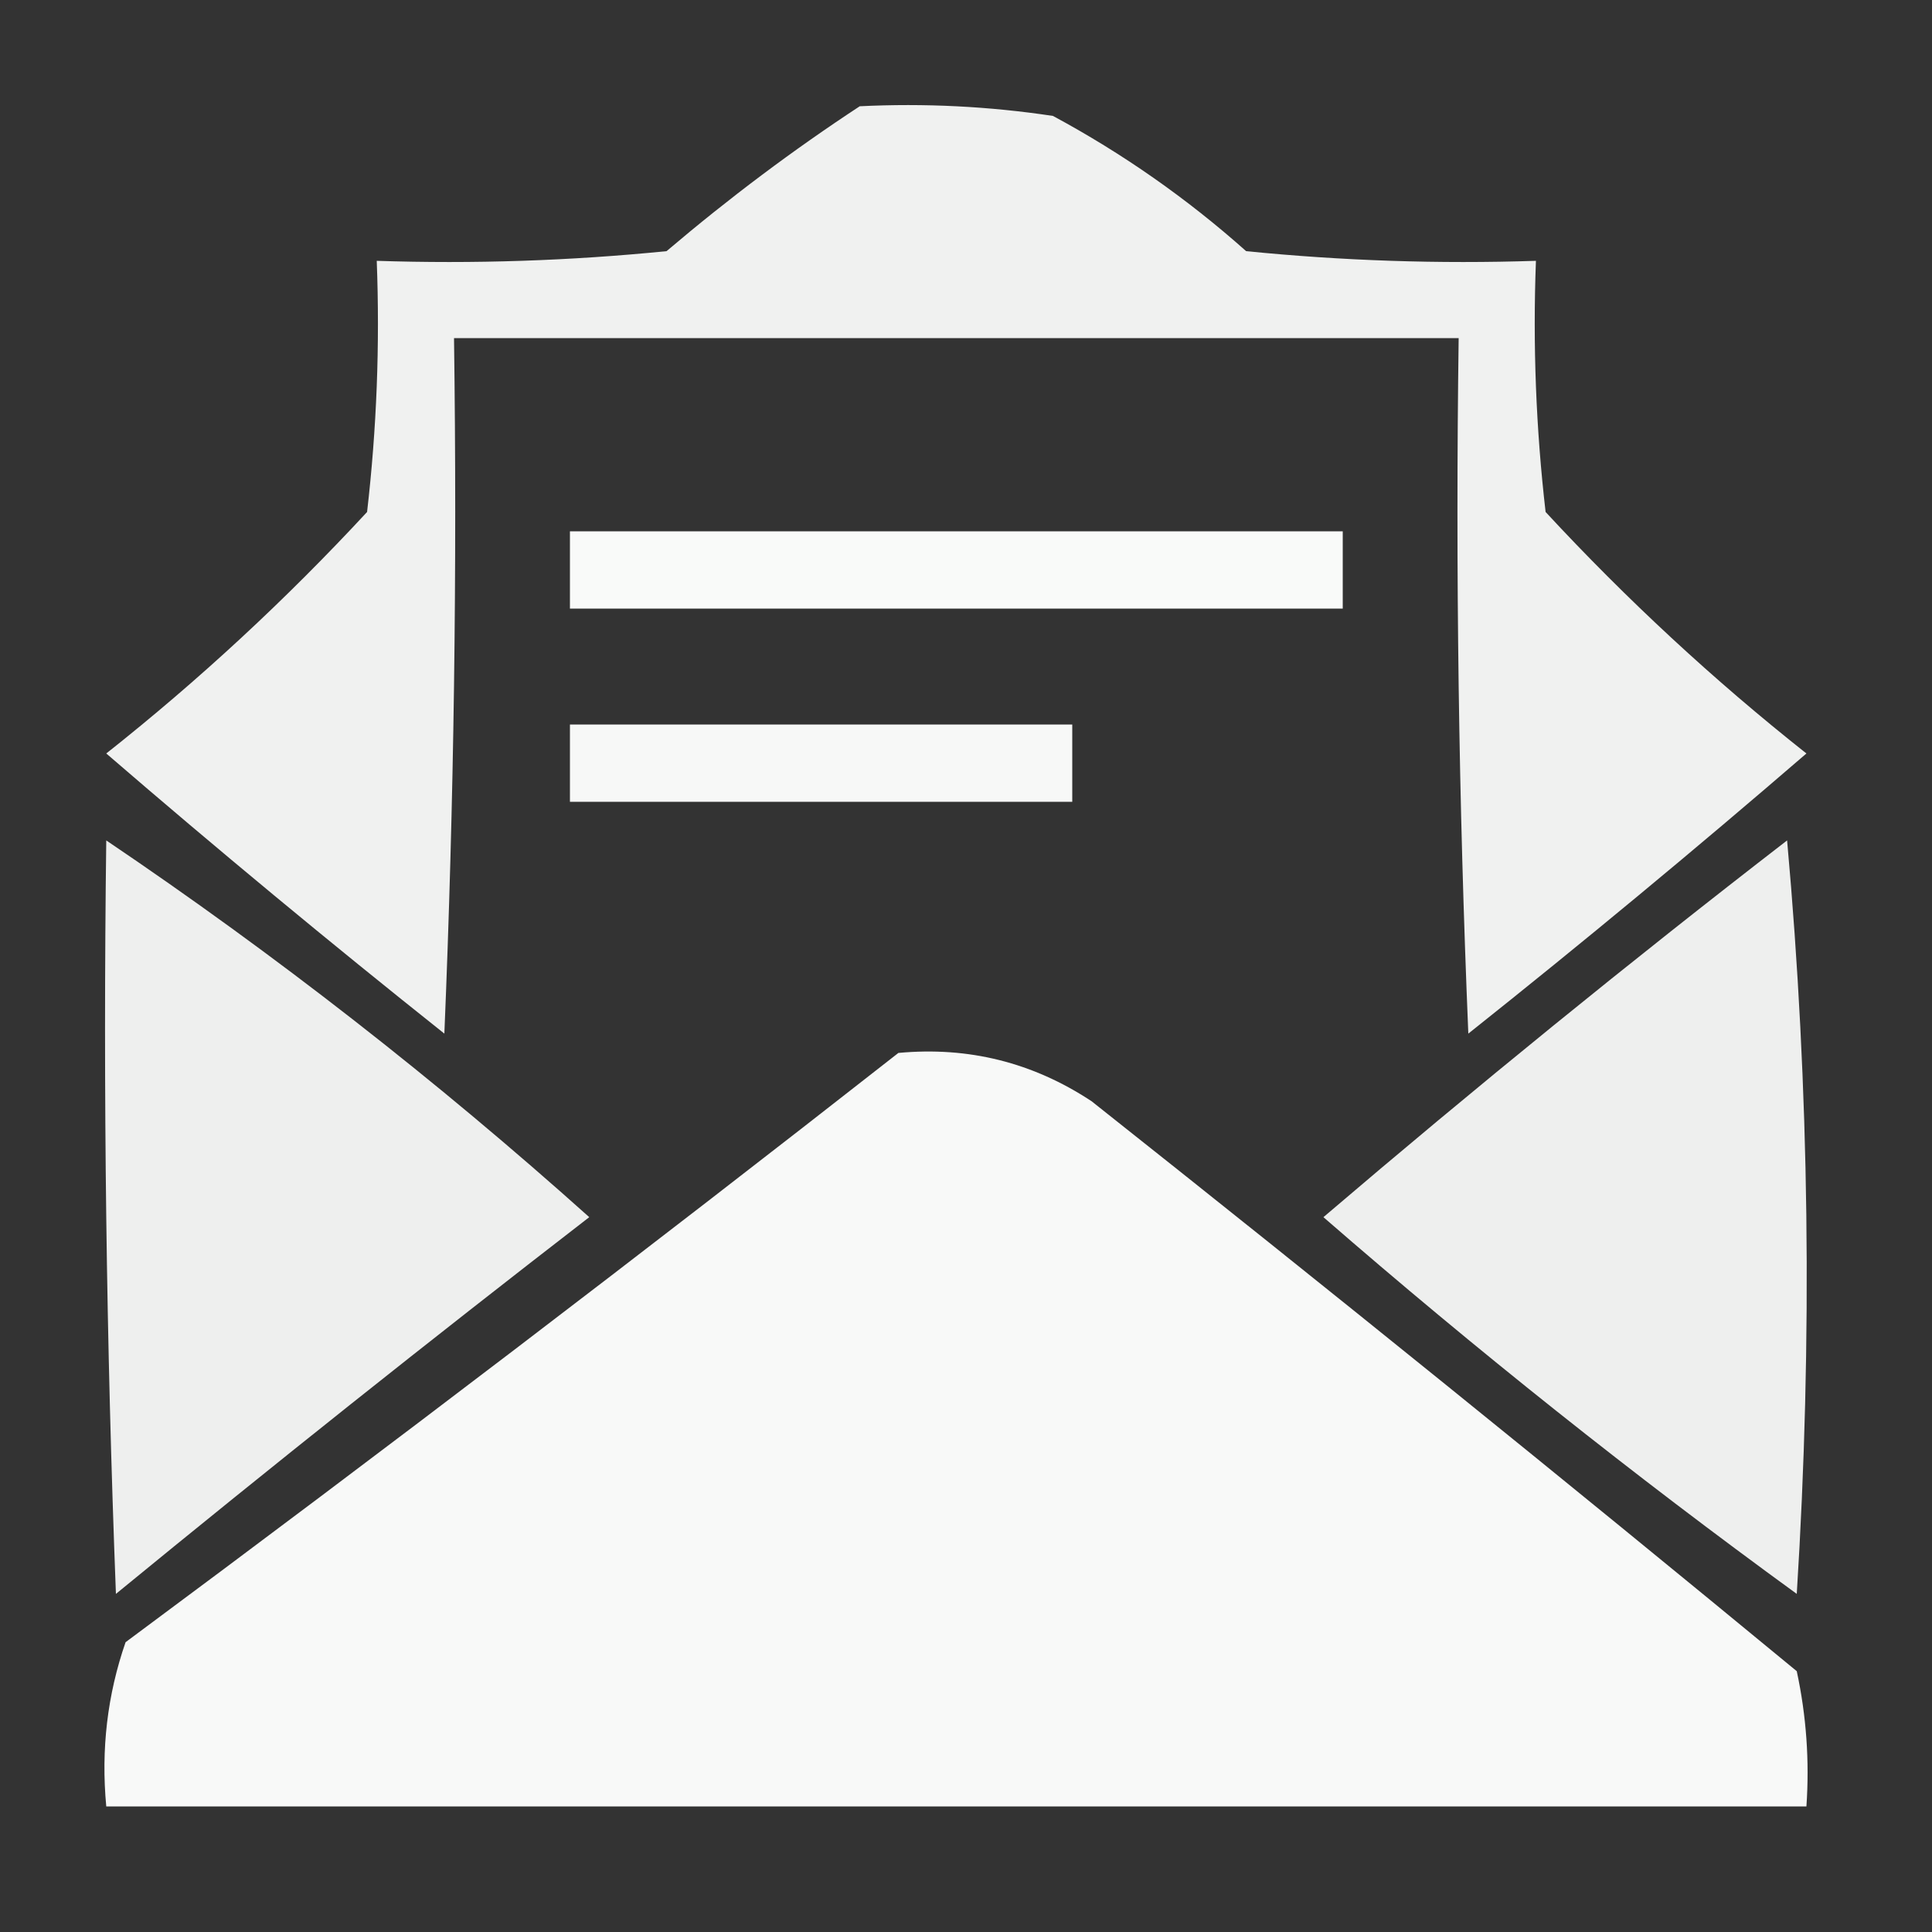 <?xml version="1.0" encoding="UTF-8"?>
<!DOCTYPE svg PUBLIC "-//W3C//DTD SVG 1.1//EN" "http://www.w3.org/Graphics/SVG/1.1/DTD/svg11.dtd">
<svg xmlns="http://www.w3.org/2000/svg" version="1.1" width="100px" height="100px" style="shape-rendering:geometricPrecision; text-rendering:geometricPrecision; image-rendering:optimizeQuality; fill-rule:evenodd; clip-rule:evenodd" xmlns:xlink="http://www.w3.org/1999/xlink">
<rect width="100%" height="100%" fill="#333333" stroke="none"/>
<g><path style="opacity:0.927" fill="#fefffe" d="M 44.5,5.5 C 47.85,5.335 51.183,5.502 54.5,6C 58.11,7.944 61.443,10.277 64.5,13C 69.489,13.499 74.489,13.666 79.5,13.5C 79.334,17.846 79.501,22.179 80,26.5C 84.199,31.034 88.699,35.201 93.5,39C 87.759,43.953 81.926,48.786 76,53.5C 75.5,41.505 75.334,29.505 75.5,17.5C 58.167,17.5 40.833,17.5 23.5,17.5C 23.666,29.505 23.5,41.505 23,53.5C 17.074,48.786 11.241,43.953 5.5,39C 10.301,35.201 14.801,31.034 19,26.5C 19.499,22.179 19.666,17.846 19.5,13.5C 24.511,13.666 29.511,13.499 34.5,13C 37.734,10.252 41.068,7.752 44.5,5.5 Z"/></g>
<g><path style="opacity:0.976" fill="#fefffe" d="M 29.5,27.5 C 42.833,27.5 56.167,27.5 69.5,27.5C 69.5,28.833 69.5,30.167 69.5,31.5C 56.167,31.5 42.833,31.5 29.5,31.5C 29.5,30.167 29.5,28.833 29.5,27.5 Z"/></g>
<g><path style="opacity:0.963" fill="#fefffe" d="M 29.5,37.5 C 38.167,37.5 46.833,37.5 55.5,37.5C 55.5,38.833 55.5,40.167 55.5,41.5C 46.833,41.5 38.167,41.5 29.5,41.5C 29.5,40.167 29.5,38.833 29.5,37.5 Z"/></g>
<g><path style="opacity:0.918" fill="#fefffe" d="M 5.5,43.5 C 14.244,49.403 22.577,55.903 30.5,63C 22.242,69.38 14.075,75.88 6,82.5C 5.5,69.504 5.333,56.504 5.5,43.5 Z"/></g>
<g><path style="opacity:0.921" fill="#fefffe" d="M 92.5,43.5 C 93.66,56.327 93.827,69.327 93,82.5C 84.56,76.361 76.393,69.861 68.5,63C 76.399,56.257 84.399,49.757 92.5,43.5 Z"/></g>
<g><path style="opacity:0.965" fill="#fefffe" d="M 46.5,54.5 C 50.131,54.16 53.464,54.994 56.5,57C 68.758,66.713 80.925,76.547 93,86.5C 93.497,88.81 93.663,91.143 93.5,93.5C 64.167,93.5 34.833,93.5 5.5,93.5C 5.223,90.552 5.556,87.719 6.5,85C 20.018,74.97 33.351,64.803 46.5,54.5 Z"/></g>
</svg>
